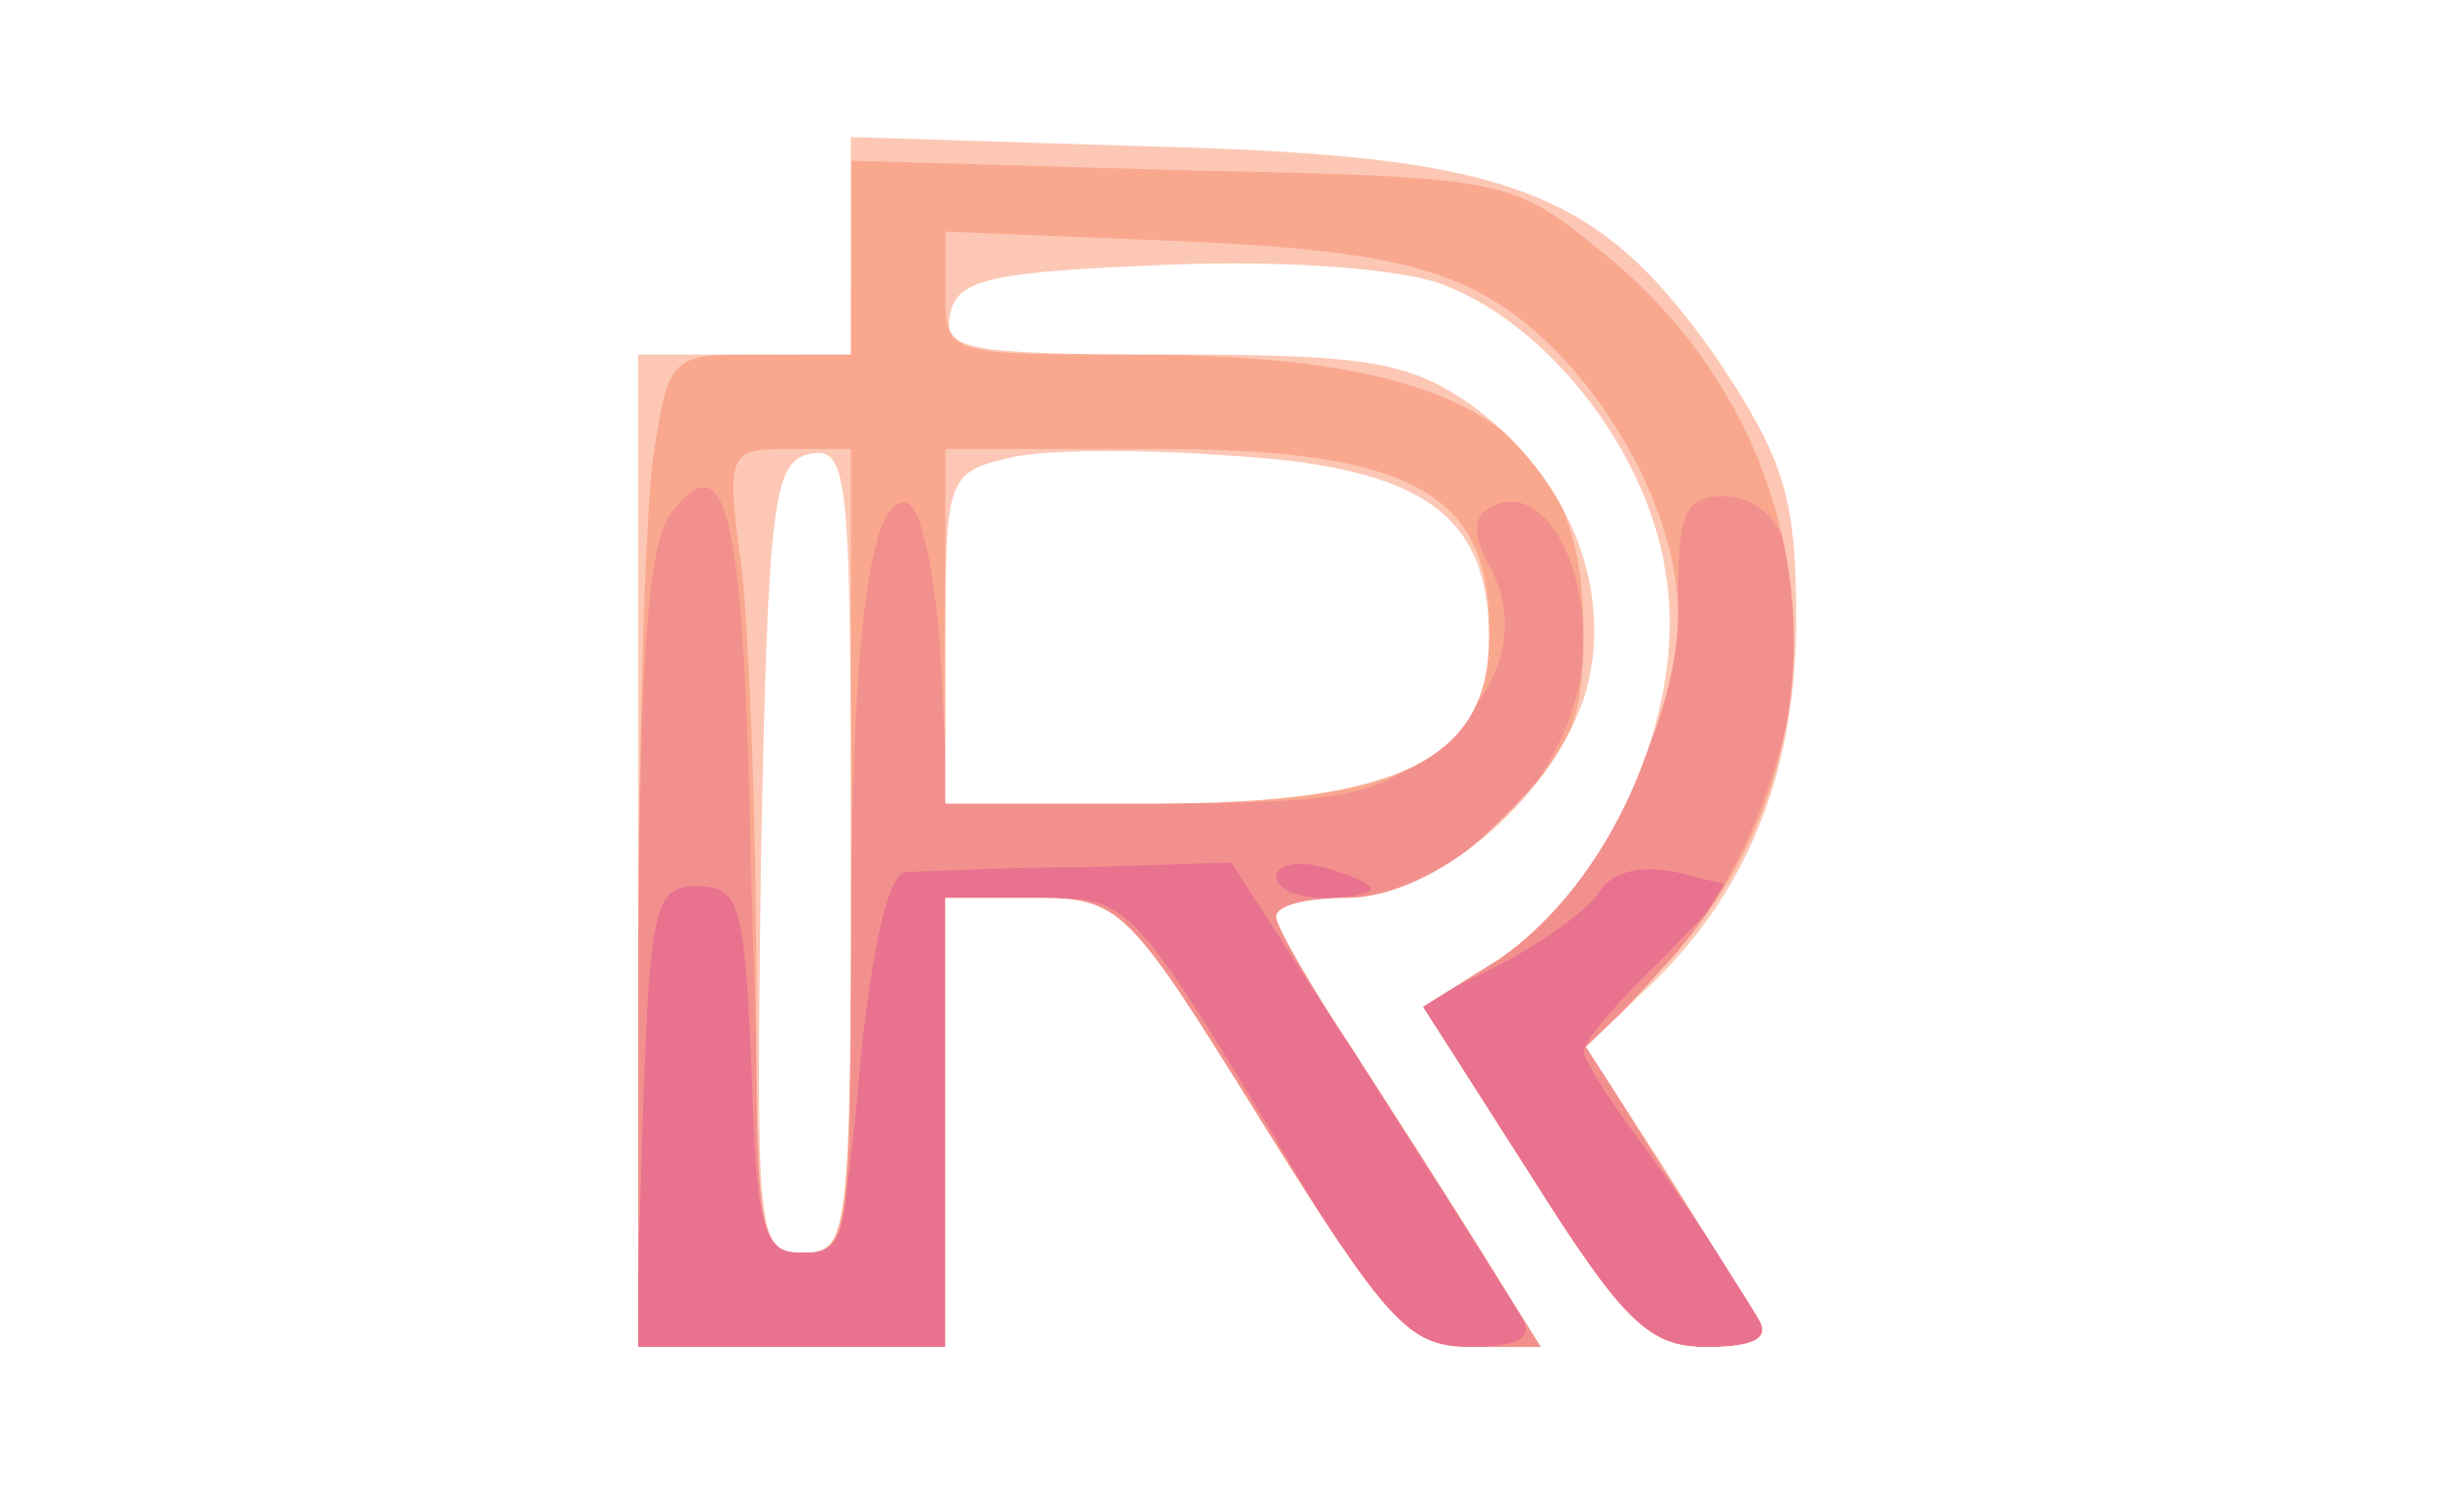 <!DOCTYPE svg PUBLIC "-//W3C//DTD SVG 20010904//EN" "http://www.w3.org/TR/2001/REC-SVG-20010904/DTD/svg10.dtd">
<svg version="1.0" xmlns="http://www.w3.org/2000/svg" width="104px" height="64px" viewBox="0 0 1040 640" preserveAspectRatio="xMidYMid meet">
<rect x="0" y="0" width="1040" height="640" fill="#333333" stroke="none"/>
<g id="layer101" fill="#e9728f" stroke="none">
 <path d="M0 320 l0 -320 520 0 520 0 0 320 0 320 -520 0 -520 0 0 -320z"/>
 </g>
<g id="layer102" fill="#f2908e" stroke="none">
 <path d="M0 320 l0 -320 520 0 520 0 0 320 0 320 -520 0 -520 0 0 -320z m400 155 l0 -95 38 0 c42 0 39 -4 126 143 23 39 33 47 58 47 20 0 27 -4 22 -12 -4 -7 -33 -53 -65 -103 l-58 -90 -63 2 c-35 0 -68 2 -75 2 -7 1 -14 31 -19 81 -6 68 -9 80 -25 80 -16 0 -19 -10 -21 -77 -3 -70 -5 -78 -23 -78 -18 0 -20 8 -23 98 l-3 97 66 0 65 0 0 -95z m335 68 c-10 -16 -28 -42 -41 -60 -13 -17 -24 -35 -24 -38 0 -4 14 -21 32 -38 l31 -32 -24 -6 c-15 -3 -27 0 -32 8 -4 7 -23 21 -42 31 l-34 17 46 73 c41 63 50 72 76 72 l29 0 -17 -27z m-155 -167 c0 -2 -9 -6 -20 -9 -11 -3 -20 -1 -20 4 0 5 9 9 20 9 11 0 20 -2 20 -4z"/>
 </g>
<g id="layer103" fill="#f9a88e" stroke="none">
 <path d="M0 320 l0 -320 520 0 520 0 0 320 0 320 -520 0 -520 0 0 -320z m400 155 l0 -95 38 0 c36 0 39 3 96 95 53 85 62 95 88 95 l30 0 -23 -37 c-13 -21 -38 -60 -56 -88 -18 -27 -33 -53 -33 -57 0 -5 14 -8 31 -8 48 0 99 -56 99 -108 0 -40 -20 -69 -40 -57 -7 4 -7 12 1 26 13 26 4 54 -28 79 -21 17 -40 20 -114 20 l-88 0 -3 -62 c-2 -34 -8 -63 -14 -65 -16 -5 -24 55 -24 195 0 113 -1 122 -19 122 -18 0 -19 -11 -23 -152 -3 -162 -10 -192 -34 -161 -10 14 -13 59 -14 186 l0 167 65 0 65 0 0 -95z m344 83 c-4 -7 -22 -36 -40 -63 l-32 -51 33 -36 c61 -66 77 -198 24 -198 -16 0 -19 7 -19 43 0 54 -36 126 -76 153 l-32 20 46 72 c39 62 50 72 74 72 21 0 27 -4 22 -12z"/>
 </g>
<g id="layer104" fill="#fcc8b5" stroke="none">
 <path d="M0 320 l0 -320 520 0 520 0 0 320 0 320 -520 0 -520 0 0 -320z m400 155 l0 -95 38 0 c36 0 39 3 96 95 53 85 62 95 88 95 l30 0 -23 -37 c-13 -21 -38 -60 -56 -88 -18 -27 -33 -53 -33 -57 0 -5 14 -8 31 -8 22 0 41 -10 65 -34 29 -29 34 -41 34 -79 0 -86 -51 -117 -192 -117 -77 0 -78 0 -78 -26 l0 -26 98 4 c73 3 106 9 132 24 43 25 80 87 80 134 0 48 -38 120 -76 146 l-32 20 46 72 c39 62 50 72 74 72 21 0 27 -4 22 -12 -4 -7 -22 -36 -40 -63 l-32 -51 33 -36 c82 -89 69 -225 -28 -302 -38 -31 -40 -31 -178 -34 l-139 -4 0 41 c0 41 0 41 -39 41 -38 0 -38 0 -45 46 -3 26 -6 120 -6 210 l0 164 65 0 65 0 0 -95z"/>
 <path d="M320 413 c0 -65 -3 -142 -6 -171 -7 -51 -6 -52 20 -52 l26 0 0 170 c0 163 -1 170 -20 170 -19 0 -20 -7 -20 -117z"/>
 <path d="M400 265 l0 -75 89 0 c106 0 141 18 141 75 0 57 -35 75 -141 75 l-89 0 0 -75z"/>
 </g>
<g id="layer105" fill="#ffffff" stroke="none">
 <path d="M0 320 l0 -320 520 0 520 0 0 320 0 320 -520 0 -520 0 0 -320z m400 155 l0 -95 38 0 c36 0 39 3 96 95 53 85 62 95 88 95 l30 0 -23 -37 c-13 -21 -38 -60 -56 -88 -18 -27 -33 -53 -33 -57 0 -5 13 -8 29 -8 38 0 86 -41 101 -84 14 -44 -5 -94 -48 -125 -26 -18 -44 -21 -127 -21 -86 0 -96 -2 -93 -17 3 -15 17 -18 93 -21 52 -2 101 2 117 9 45 18 86 72 93 123 9 57 -24 130 -71 162 l-32 20 46 72 c39 62 50 72 74 72 21 0 27 -4 22 -12 -4 -7 -23 -36 -40 -64 l-33 -51 25 -24 c43 -40 64 -92 64 -157 0 -51 -5 -67 -32 -108 -51 -74 -88 -88 -240 -92 l-128 -4 0 46 0 46 -45 0 -45 0 0 210 0 210 65 0 65 0 0 -95z"/>
 <path d="M322 363 c3 -151 5 -168 21 -171 16 -3 17 10 17 167 0 165 -1 171 -20 171 -20 0 -20 -5 -18 -167z"/>
 <path d="M400 270 c0 -67 1 -70 26 -76 14 -4 58 -4 97 -1 79 5 107 25 107 77 0 51 -38 70 -141 70 l-89 0 0 -70z"/>
 </g>

</svg>